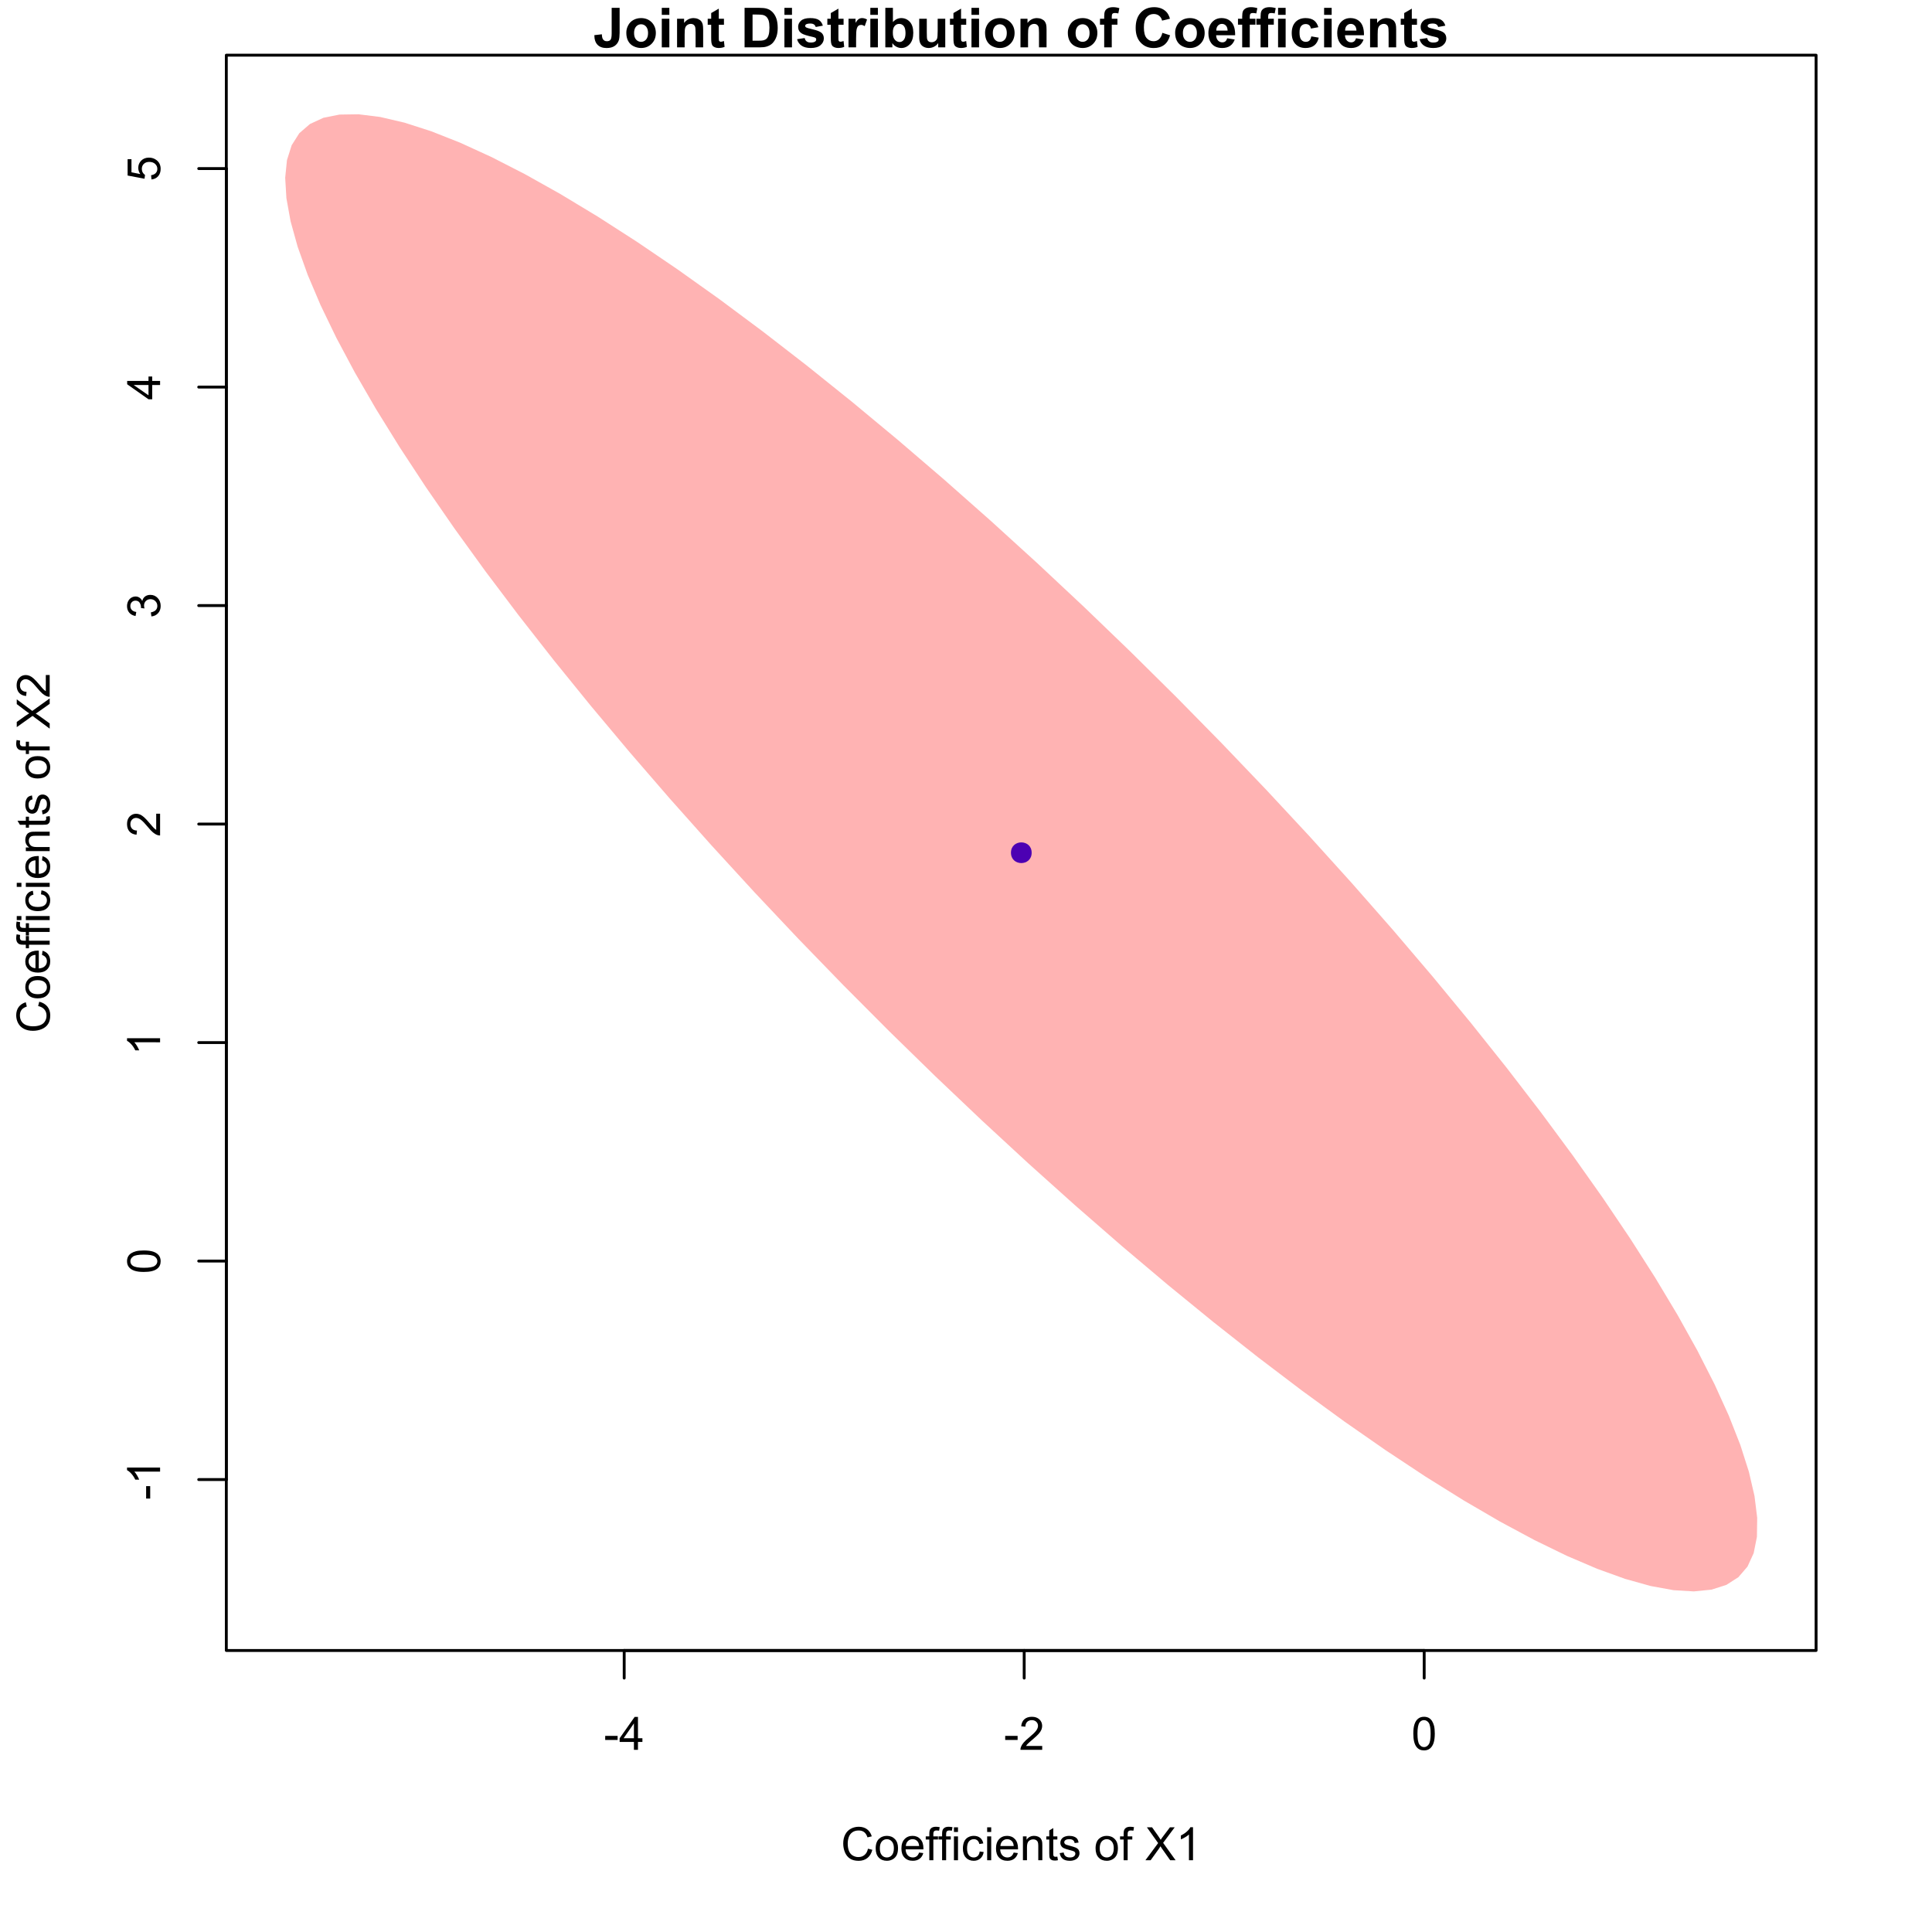 <?xml version="1.0" encoding="UTF-8"?>
<svg xmlns="http://www.w3.org/2000/svg" xmlns:xlink="http://www.w3.org/1999/xlink" width="504pt" height="504pt" viewBox="0 0 504 504" version="1.1">
<defs>
<g>
<symbol overflow="visible" id="glyph0-0">
<path style="stroke:none;" d="M 1.5 0 L 1.5 -7.5 L 7.5 -7.5 L 7.5 0 Z M 1.688 -0.188 L 7.312 -0.188 L 7.312 -7.312 L 1.688 -7.312 Z M 1.688 -0.188 "/>
</symbol>
<symbol overflow="visible" id="glyph0-1">
<path style="stroke:none;" d="M 0.383 -2.578 L 0.383 -3.641 L 3.621 -3.641 L 3.621 -2.578 Z M 0.383 -2.578 "/>
</symbol>
<symbol overflow="visible" id="glyph0-2">
<path style="stroke:none;" d="M 3.879 0 L 3.879 -2.055 L 0.152 -2.055 L 0.152 -3.023 L 4.07 -8.59 L 4.934 -8.59 L 4.934 -3.023 L 6.094 -3.023 L 6.094 -2.055 L 4.934 -2.055 L 4.934 0 Z M 3.879 -3.023 L 3.879 -6.898 L 1.188 -3.023 Z M 3.879 -3.023 "/>
</symbol>
<symbol overflow="visible" id="glyph0-3">
<path style="stroke:none;" d="M 6.039 -1.016 L 6.039 0 L 0.363 0 C 0.355 -0.254 0.395 -0.496 0.484 -0.734 C 0.629 -1.117 0.859 -1.5 1.18 -1.875 C 1.492 -2.25 1.953 -2.684 2.562 -3.176 C 3.492 -3.941 4.125 -4.547 4.453 -4.992 C 4.781 -5.438 4.945 -5.859 4.945 -6.266 C 4.945 -6.68 4.793 -7.031 4.496 -7.32 C 4.191 -7.602 3.805 -7.746 3.328 -7.75 C 2.82 -7.746 2.414 -7.594 2.109 -7.293 C 1.805 -6.984 1.648 -6.562 1.648 -6.031 L 0.562 -6.141 C 0.633 -6.945 0.91 -7.559 1.398 -7.988 C 1.879 -8.41 2.531 -8.625 3.352 -8.625 C 4.172 -8.625 4.824 -8.395 5.309 -7.938 C 5.789 -7.48 6.027 -6.914 6.031 -6.242 C 6.027 -5.895 5.957 -5.559 5.82 -5.227 C 5.676 -4.891 5.441 -4.539 5.117 -4.176 C 4.789 -3.805 4.25 -3.301 3.492 -2.664 C 2.859 -2.129 2.453 -1.77 2.273 -1.582 C 2.094 -1.395 1.945 -1.203 1.828 -1.016 Z M 6.039 -1.016 "/>
</symbol>
<symbol overflow="visible" id="glyph0-4">
<path style="stroke:none;" d="M 0.5 -4.234 C 0.496 -5.246 0.602 -6.062 0.812 -6.688 C 1.02 -7.305 1.328 -7.785 1.742 -8.121 C 2.148 -8.457 2.668 -8.625 3.297 -8.625 C 3.758 -8.625 4.164 -8.531 4.512 -8.348 C 4.855 -8.16 5.141 -7.891 5.371 -7.543 C 5.594 -7.191 5.773 -6.766 5.906 -6.266 C 6.035 -5.762 6.098 -5.086 6.102 -4.234 C 6.098 -3.227 5.996 -2.414 5.789 -1.797 C 5.578 -1.176 5.266 -0.695 4.859 -0.359 C 4.445 -0.02 3.926 0.145 3.297 0.148 C 2.465 0.145 1.816 -0.148 1.348 -0.742 C 0.781 -1.457 0.496 -2.621 0.5 -4.234 Z M 1.582 -4.234 C 1.582 -2.824 1.746 -1.887 2.074 -1.418 C 2.402 -0.949 2.809 -0.715 3.297 -0.719 C 3.777 -0.715 4.184 -0.949 4.52 -1.422 C 4.848 -1.887 5.016 -2.824 5.016 -4.234 C 5.016 -5.648 4.848 -6.59 4.52 -7.055 C 4.184 -7.516 3.773 -7.746 3.289 -7.75 C 2.801 -7.746 2.414 -7.543 2.125 -7.137 C 1.762 -6.613 1.582 -5.645 1.582 -4.234 Z M 1.582 -4.234 "/>
</symbol>
<symbol overflow="visible" id="glyph0-5">
<path style="stroke:none;" d="M 7.055 -3.012 L 8.191 -2.727 C 7.953 -1.789 7.523 -1.078 6.906 -0.586 C 6.285 -0.098 5.527 0.145 4.633 0.148 C 3.707 0.145 2.953 -0.039 2.375 -0.418 C 1.793 -0.793 1.352 -1.34 1.051 -2.055 C 0.746 -2.77 0.598 -3.539 0.598 -4.359 C 0.598 -5.254 0.766 -6.031 1.109 -6.699 C 1.449 -7.363 1.938 -7.871 2.57 -8.215 C 3.199 -8.559 3.895 -8.73 4.652 -8.734 C 5.512 -8.73 6.234 -8.512 6.82 -8.078 C 7.406 -7.637 7.812 -7.023 8.047 -6.234 L 6.926 -5.969 C 6.723 -6.59 6.434 -7.047 6.059 -7.336 C 5.68 -7.621 5.203 -7.762 4.629 -7.766 C 3.969 -7.762 3.414 -7.605 2.973 -7.289 C 2.527 -6.969 2.219 -6.543 2.039 -6.012 C 1.859 -5.48 1.77 -4.93 1.77 -4.367 C 1.77 -3.633 1.875 -2.996 2.086 -2.449 C 2.297 -1.902 2.629 -1.496 3.082 -1.23 C 3.531 -0.961 4.016 -0.824 4.539 -0.828 C 5.176 -0.824 5.715 -1.008 6.156 -1.379 C 6.598 -1.742 6.898 -2.289 7.055 -3.012 Z M 7.055 -3.012 "/>
</symbol>
<symbol overflow="visible" id="glyph0-6">
<path style="stroke:none;" d="M 0.398 -3.109 C 0.398 -4.262 0.719 -5.117 1.359 -5.672 C 1.895 -6.133 2.547 -6.363 3.316 -6.363 C 4.172 -6.363 4.871 -6.082 5.414 -5.52 C 5.953 -4.957 6.223 -4.184 6.227 -3.199 C 6.223 -2.398 6.102 -1.766 5.867 -1.309 C 5.625 -0.848 5.277 -0.492 4.82 -0.238 C 4.359 0.016 3.859 0.141 3.316 0.141 C 2.441 0.141 1.734 -0.137 1.203 -0.695 C 0.664 -1.254 0.398 -2.059 0.398 -3.109 Z M 1.484 -3.109 C 1.48 -2.309 1.656 -1.711 2.004 -1.32 C 2.348 -0.922 2.785 -0.727 3.316 -0.727 C 3.84 -0.727 4.273 -0.926 4.621 -1.324 C 4.969 -1.723 5.145 -2.328 5.145 -3.148 C 5.145 -3.914 4.969 -4.496 4.617 -4.895 C 4.266 -5.289 3.832 -5.488 3.316 -5.492 C 2.785 -5.488 2.348 -5.293 2.004 -4.898 C 1.656 -4.5 1.48 -3.902 1.484 -3.109 Z M 1.484 -3.109 "/>
</symbol>
<symbol overflow="visible" id="glyph0-7">
<path style="stroke:none;" d="M 5.051 -2.004 L 6.141 -1.867 C 5.969 -1.23 5.648 -0.738 5.184 -0.387 C 4.719 -0.035 4.125 0.141 3.406 0.141 C 2.492 0.141 1.77 -0.137 1.238 -0.699 C 0.699 -1.254 0.434 -2.043 0.438 -3.059 C 0.434 -4.105 0.703 -4.918 1.246 -5.496 C 1.781 -6.074 2.48 -6.363 3.344 -6.363 C 4.176 -6.363 4.855 -6.078 5.383 -5.512 C 5.91 -4.945 6.176 -4.148 6.176 -3.125 C 6.176 -3.059 6.172 -2.965 6.172 -2.844 L 1.531 -2.844 C 1.562 -2.156 1.758 -1.633 2.109 -1.27 C 2.457 -0.906 2.891 -0.727 3.41 -0.727 C 3.797 -0.727 4.125 -0.828 4.402 -1.031 C 4.672 -1.234 4.891 -1.559 5.051 -2.004 Z M 1.586 -3.711 L 5.062 -3.711 C 5.016 -4.227 4.883 -4.621 4.664 -4.887 C 4.328 -5.293 3.891 -5.496 3.359 -5.496 C 2.871 -5.496 2.465 -5.332 2.137 -5.008 C 1.805 -4.684 1.621 -4.25 1.586 -3.711 Z M 1.586 -3.711 "/>
</symbol>
<symbol overflow="visible" id="glyph0-8">
<path style="stroke:none;" d="M 1.043 0 L 1.043 -5.402 L 0.109 -5.402 L 0.109 -6.223 L 1.043 -6.223 L 1.043 -6.883 C 1.043 -7.301 1.078 -7.613 1.156 -7.816 C 1.25 -8.09 1.43 -8.309 1.688 -8.48 C 1.945 -8.645 2.305 -8.73 2.766 -8.734 C 3.062 -8.73 3.391 -8.695 3.75 -8.633 L 3.594 -7.711 C 3.371 -7.75 3.164 -7.77 2.969 -7.77 C 2.648 -7.77 2.422 -7.699 2.293 -7.562 C 2.156 -7.426 2.09 -7.172 2.094 -6.797 L 2.094 -6.223 L 3.305 -6.223 L 3.305 -5.402 L 2.094 -5.402 L 2.094 0 Z M 1.043 0 "/>
</symbol>
<symbol overflow="visible" id="glyph0-9">
<path style="stroke:none;" d="M 0.797 -7.375 L 0.797 -8.59 L 1.852 -8.59 L 1.852 -7.375 Z M 0.797 0 L 0.797 -6.223 L 1.852 -6.223 L 1.852 0 Z M 0.797 0 "/>
</symbol>
<symbol overflow="visible" id="glyph0-10">
<path style="stroke:none;" d="M 4.852 -2.281 L 5.891 -2.145 C 5.773 -1.426 5.484 -0.863 5.02 -0.465 C 4.551 -0.059 3.977 0.141 3.297 0.141 C 2.445 0.141 1.762 -0.137 1.246 -0.695 C 0.727 -1.25 0.469 -2.047 0.469 -3.086 C 0.469 -3.754 0.578 -4.344 0.801 -4.852 C 1.023 -5.355 1.363 -5.73 1.816 -5.984 C 2.27 -6.234 2.766 -6.363 3.305 -6.363 C 3.98 -6.363 4.531 -6.191 4.965 -5.848 C 5.391 -5.504 5.668 -5.02 5.789 -4.395 L 4.766 -4.234 C 4.664 -4.652 4.492 -4.969 4.246 -5.18 C 3.996 -5.391 3.695 -5.496 3.344 -5.496 C 2.809 -5.496 2.379 -5.305 2.051 -4.922 C 1.719 -4.539 1.551 -3.938 1.555 -3.117 C 1.551 -2.281 1.711 -1.672 2.035 -1.293 C 2.352 -0.914 2.77 -0.727 3.289 -0.727 C 3.695 -0.727 4.043 -0.852 4.324 -1.105 C 4.602 -1.359 4.777 -1.75 4.852 -2.281 Z M 4.852 -2.281 "/>
</symbol>
<symbol overflow="visible" id="glyph0-11">
<path style="stroke:none;" d="M 0.789 0 L 0.789 -6.223 L 1.742 -6.223 L 1.742 -5.336 C 2.195 -6.02 2.855 -6.363 3.719 -6.363 C 4.09 -6.363 4.434 -6.293 4.754 -6.16 C 5.066 -6.023 5.305 -5.848 5.461 -5.633 C 5.617 -5.41 5.727 -5.152 5.789 -4.852 C 5.828 -4.656 5.848 -4.312 5.848 -3.828 L 5.848 0 L 4.793 0 L 4.793 -3.785 C 4.793 -4.215 4.75 -4.535 4.668 -4.75 C 4.586 -4.961 4.441 -5.129 4.234 -5.258 C 4.023 -5.383 3.777 -5.449 3.5 -5.449 C 3.047 -5.449 2.66 -5.305 2.332 -5.02 C 2.004 -4.734 1.84 -4.195 1.844 -3.398 L 1.844 0 Z M 0.789 0 "/>
</symbol>
<symbol overflow="visible" id="glyph0-12">
<path style="stroke:none;" d="M 3.094 -0.945 L 3.246 -0.012 C 2.949 0.051 2.684 0.082 2.449 0.082 C 2.066 0.082 1.77 0.023 1.559 -0.098 C 1.348 -0.219 1.199 -0.379 1.113 -0.578 C 1.027 -0.773 0.984 -1.188 0.984 -1.82 L 0.984 -5.402 L 0.211 -5.402 L 0.211 -6.223 L 0.984 -6.223 L 0.984 -7.766 L 2.031 -8.398 L 2.031 -6.223 L 3.094 -6.223 L 3.094 -5.402 L 2.031 -5.402 L 2.031 -1.766 C 2.027 -1.461 2.047 -1.27 2.086 -1.184 C 2.125 -1.098 2.184 -1.027 2.27 -0.977 C 2.352 -0.926 2.473 -0.902 2.633 -0.902 C 2.742 -0.902 2.898 -0.914 3.094 -0.945 Z M 3.094 -0.945 "/>
</symbol>
<symbol overflow="visible" id="glyph0-13">
<path style="stroke:none;" d="M 0.367 -1.859 L 1.414 -2.023 C 1.469 -1.602 1.633 -1.281 1.902 -1.059 C 2.168 -0.836 2.543 -0.727 3.023 -0.727 C 3.508 -0.727 3.867 -0.824 4.102 -1.023 C 4.336 -1.219 4.453 -1.449 4.453 -1.719 C 4.453 -1.953 4.348 -2.141 4.141 -2.281 C 3.996 -2.371 3.637 -2.492 3.062 -2.637 C 2.289 -2.832 1.754 -3 1.457 -3.145 C 1.156 -3.285 0.93 -3.48 0.777 -3.734 C 0.621 -3.984 0.543 -4.266 0.547 -4.57 C 0.543 -4.844 0.605 -5.098 0.734 -5.34 C 0.859 -5.574 1.035 -5.773 1.254 -5.93 C 1.418 -6.047 1.641 -6.148 1.926 -6.234 C 2.207 -6.32 2.512 -6.363 2.836 -6.363 C 3.324 -6.363 3.75 -6.293 4.121 -6.152 C 4.488 -6.012 4.762 -5.82 4.938 -5.578 C 5.113 -5.336 5.234 -5.016 5.305 -4.617 L 4.273 -4.477 C 4.223 -4.797 4.086 -5.047 3.863 -5.227 C 3.637 -5.406 3.32 -5.496 2.914 -5.496 C 2.426 -5.496 2.082 -5.414 1.875 -5.254 C 1.664 -5.094 1.559 -4.906 1.562 -4.695 C 1.559 -4.555 1.602 -4.434 1.695 -4.324 C 1.773 -4.211 1.91 -4.117 2.098 -4.043 C 2.203 -4.004 2.512 -3.914 3.031 -3.773 C 3.773 -3.574 4.293 -3.41 4.59 -3.285 C 4.879 -3.156 5.113 -2.973 5.285 -2.73 C 5.453 -2.488 5.535 -2.188 5.539 -1.828 C 5.535 -1.477 5.434 -1.145 5.23 -0.832 C 5.023 -0.52 4.727 -0.277 4.34 -0.113 C 3.953 0.059 3.516 0.141 3.031 0.141 C 2.219 0.141 1.602 -0.027 1.18 -0.363 C 0.754 -0.699 0.484 -1.195 0.367 -1.859 Z M 0.367 -1.859 "/>
</symbol>
<symbol overflow="visible" id="glyph0-14">
<path style="stroke:none;" d=""/>
</symbol>
<symbol overflow="visible" id="glyph0-15">
<path style="stroke:none;" d="M 0.055 0 L 3.375 -4.477 L 0.445 -8.59 L 1.797 -8.59 L 3.359 -6.387 C 3.68 -5.93 3.91 -5.578 4.047 -5.332 C 4.238 -5.645 4.465 -5.969 4.727 -6.312 L 6.457 -8.59 L 7.695 -8.59 L 4.676 -4.539 L 7.93 0 L 6.523 0 L 4.359 -3.062 C 4.238 -3.238 4.113 -3.43 3.984 -3.641 C 3.789 -3.324 3.652 -3.109 3.574 -2.992 L 1.418 0 Z M 0.055 0 "/>
</symbol>
<symbol overflow="visible" id="glyph0-16">
<path style="stroke:none;" d="M 4.469 0 L 3.414 0 L 3.414 -6.719 C 3.16 -6.477 2.828 -6.234 2.414 -5.996 C 2 -5.75 1.629 -5.57 1.305 -5.449 L 1.305 -6.469 C 1.895 -6.742 2.41 -7.078 2.852 -7.477 C 3.293 -7.871 3.605 -8.254 3.789 -8.625 L 4.469 -8.625 Z M 4.469 0 "/>
</symbol>
<symbol overflow="visible" id="glyph1-0">
<path style="stroke:none;" d="M 0 -1.5 L -7.5 -1.5 L -7.5 -7.5 L 0 -7.5 Z M -0.188 -1.688 L -0.188 -7.312 L -7.312 -7.312 L -7.312 -1.688 Z M -0.188 -1.688 "/>
</symbol>
<symbol overflow="visible" id="glyph1-1">
<path style="stroke:none;" d="M -2.578 -0.383 L -3.641 -0.383 L -3.641 -3.621 L -2.578 -3.621 Z M -2.578 -0.383 "/>
</symbol>
<symbol overflow="visible" id="glyph1-2">
<path style="stroke:none;" d="M 0 -4.469 L 0 -3.414 L -6.719 -3.418 C -6.477 -3.16 -6.234 -2.828 -5.996 -2.418 C -5.75 -2.004 -5.57 -1.633 -5.449 -1.309 L -6.469 -1.309 C -6.742 -1.895 -7.078 -2.41 -7.477 -2.852 C -7.871 -3.293 -8.254 -3.605 -8.625 -3.793 L -8.625 -4.473 Z M 0 -4.469 "/>
</symbol>
<symbol overflow="visible" id="glyph1-3">
<path style="stroke:none;" d="M -4.234 -0.5 C -5.246 -0.496 -6.062 -0.602 -6.688 -0.812 C -7.305 -1.02 -7.785 -1.328 -8.121 -1.742 C -8.457 -2.152 -8.625 -2.672 -8.625 -3.301 C -8.625 -3.758 -8.531 -4.164 -8.348 -4.512 C -8.16 -4.859 -7.891 -5.145 -7.543 -5.371 C -7.191 -5.594 -6.766 -5.773 -6.266 -5.906 C -5.762 -6.035 -5.086 -6.098 -4.234 -6.102 C -3.223 -6.098 -2.41 -5.996 -1.793 -5.789 C -1.176 -5.578 -0.695 -5.266 -0.359 -4.859 C -0.02 -4.445 0.145 -3.926 0.148 -3.297 C 0.145 -2.465 -0.148 -1.816 -0.742 -1.348 C -1.457 -0.781 -2.621 -0.496 -4.234 -0.5 Z M -4.234 -1.582 C -2.824 -1.582 -1.887 -1.746 -1.418 -2.074 C -0.949 -2.402 -0.715 -2.809 -0.719 -3.297 C -0.715 -3.777 -0.949 -4.184 -1.422 -4.52 C -1.887 -4.848 -2.824 -5.016 -4.234 -5.016 C -5.648 -5.016 -6.59 -4.848 -7.055 -4.52 C -7.516 -4.188 -7.746 -3.777 -7.75 -3.289 C -7.746 -2.801 -7.543 -2.414 -7.137 -2.129 C -6.613 -1.762 -5.645 -1.582 -4.234 -1.582 Z M -4.234 -1.582 "/>
</symbol>
<symbol overflow="visible" id="glyph1-4">
<path style="stroke:none;" d="M -1.012 -6.039 L 0 -6.039 L 0 -0.363 C -0.254 -0.355 -0.496 -0.395 -0.734 -0.488 C -1.117 -0.629 -1.5 -0.859 -1.875 -1.18 C -2.25 -1.496 -2.684 -1.957 -3.176 -2.562 C -3.941 -3.492 -4.547 -4.125 -4.992 -4.453 C -5.438 -4.781 -5.859 -4.945 -6.266 -4.945 C -6.68 -4.945 -7.031 -4.793 -7.32 -4.496 C -7.602 -4.195 -7.746 -3.809 -7.75 -3.328 C -7.746 -2.82 -7.594 -2.414 -7.293 -2.109 C -6.984 -1.805 -6.562 -1.648 -6.031 -1.648 L -6.141 -0.562 C -6.945 -0.637 -7.559 -0.914 -7.988 -1.402 C -8.41 -1.883 -8.625 -2.535 -8.625 -3.352 C -8.625 -4.176 -8.395 -4.828 -7.938 -5.309 C -7.48 -5.789 -6.914 -6.027 -6.242 -6.031 C -5.895 -6.027 -5.559 -5.957 -5.227 -5.82 C -4.891 -5.676 -4.539 -5.441 -4.176 -5.117 C -3.805 -4.789 -3.301 -4.25 -2.664 -3.492 C -2.129 -2.859 -1.77 -2.453 -1.582 -2.273 C -1.395 -2.094 -1.203 -1.945 -1.012 -1.828 Z M -1.012 -6.039 "/>
</symbol>
<symbol overflow="visible" id="glyph1-5">
<path style="stroke:none;" d="M -2.266 -0.504 L -2.406 -1.559 C -1.809 -1.68 -1.379 -1.883 -1.113 -2.176 C -0.848 -2.465 -0.715 -2.82 -0.719 -3.242 C -0.715 -3.734 -0.887 -4.152 -1.234 -4.496 C -1.574 -4.832 -2 -5.004 -2.512 -5.008 C -2.992 -5.004 -3.391 -4.848 -3.711 -4.535 C -4.023 -4.219 -4.184 -3.816 -4.184 -3.328 C -4.184 -3.129 -4.145 -2.879 -4.066 -2.586 L -4.992 -2.703 C -4.984 -2.77 -4.98 -2.828 -4.98 -2.871 C -4.98 -3.32 -5.098 -3.723 -5.332 -4.086 C -5.566 -4.441 -5.926 -4.621 -6.414 -4.625 C -6.801 -4.621 -7.121 -4.492 -7.375 -4.23 C -7.629 -3.969 -7.758 -3.629 -7.758 -3.219 C -7.758 -2.805 -7.629 -2.465 -7.371 -2.191 C -7.113 -1.918 -6.727 -1.742 -6.211 -1.664 L -6.398 -0.609 C -7.105 -0.738 -7.652 -1.031 -8.043 -1.488 C -8.43 -1.945 -8.625 -2.512 -8.625 -3.195 C -8.625 -3.66 -8.523 -4.094 -8.324 -4.488 C -8.121 -4.883 -7.848 -5.184 -7.5 -5.395 C -7.148 -5.602 -6.777 -5.707 -6.391 -5.707 C -6.02 -5.707 -5.684 -5.605 -5.379 -5.406 C -5.074 -5.207 -4.832 -4.914 -4.652 -4.523 C -4.535 -5.031 -4.289 -5.426 -3.922 -5.707 C -3.547 -5.988 -3.086 -6.129 -2.535 -6.129 C -1.781 -6.129 -1.145 -5.855 -0.629 -5.309 C -0.105 -4.762 0.152 -4.07 0.152 -3.234 C 0.152 -2.477 -0.07 -1.848 -0.52 -1.355 C -0.969 -0.855 -1.551 -0.574 -2.266 -0.504 Z M -2.266 -0.504 "/>
</symbol>
<symbol overflow="visible" id="glyph1-6">
<path style="stroke:none;" d="M 0 -3.879 L -2.055 -3.879 L -2.055 -0.152 L -3.023 -0.152 L -8.59 -4.074 L -8.59 -4.934 L -3.023 -4.934 L -3.023 -6.094 L -2.055 -6.094 L -2.055 -4.934 L 0 -4.934 Z M -3.023 -3.879 L -6.898 -3.879 L -3.023 -1.191 Z M -3.023 -3.879 "/>
</symbol>
<symbol overflow="visible" id="glyph1-7">
<path style="stroke:none;" d="M -2.25 -0.5 L -2.344 -1.605 C -1.805 -1.684 -1.398 -1.871 -1.125 -2.176 C -0.852 -2.473 -0.715 -2.836 -0.719 -3.258 C -0.715 -3.766 -0.906 -4.195 -1.293 -4.547 C -1.672 -4.898 -2.18 -5.074 -2.816 -5.074 C -3.414 -5.074 -3.891 -4.902 -4.242 -4.566 C -4.59 -4.227 -4.762 -3.785 -4.766 -3.242 C -4.762 -2.898 -4.684 -2.594 -4.531 -2.32 C -4.375 -2.047 -4.176 -1.832 -3.93 -1.676 L -4.062 -0.688 L -8.473 -1.52 L -8.473 -5.789 L -7.465 -5.789 L -7.465 -2.363 L -5.156 -1.898 C -5.516 -2.414 -5.695 -2.953 -5.695 -3.523 C -5.695 -4.27 -5.434 -4.902 -4.914 -5.422 C -4.395 -5.934 -3.727 -6.191 -2.91 -6.195 C -2.133 -6.191 -1.461 -5.965 -0.895 -5.516 C -0.199 -4.961 0.145 -4.211 0.148 -3.258 C 0.145 -2.477 -0.07 -1.836 -0.508 -1.344 C -0.941 -0.848 -1.523 -0.566 -2.25 -0.5 Z M -2.25 -0.5 "/>
</symbol>
<symbol overflow="visible" id="glyph1-8">
<path style="stroke:none;" d="M -3.012 -7.055 L -2.723 -8.191 C -1.789 -7.953 -1.078 -7.523 -0.586 -6.906 C -0.098 -6.285 0.145 -5.527 0.148 -4.633 C 0.145 -3.707 -0.039 -2.953 -0.418 -2.375 C -0.793 -1.793 -1.34 -1.352 -2.055 -1.051 C -2.77 -0.746 -3.539 -0.598 -4.359 -0.598 C -5.254 -0.598 -6.031 -0.766 -6.699 -1.109 C -7.363 -1.449 -7.871 -1.938 -8.215 -2.57 C -8.559 -3.199 -8.73 -3.895 -8.734 -4.652 C -8.73 -5.512 -8.512 -6.234 -8.078 -6.82 C -7.637 -7.406 -7.023 -7.812 -6.234 -8.047 L -5.969 -6.926 C -6.59 -6.723 -7.047 -6.434 -7.336 -6.059 C -7.621 -5.68 -7.762 -5.203 -7.766 -4.629 C -7.762 -3.969 -7.605 -3.414 -7.289 -2.973 C -6.969 -2.527 -6.543 -2.219 -6.012 -2.039 C -5.48 -1.859 -4.93 -1.77 -4.367 -1.77 C -3.633 -1.77 -2.996 -1.875 -2.449 -2.086 C -1.902 -2.297 -1.492 -2.629 -1.227 -3.082 C -0.953 -3.531 -0.82 -4.016 -0.824 -4.539 C -0.82 -5.176 -1.004 -5.715 -1.375 -6.156 C -1.738 -6.598 -2.285 -6.898 -3.012 -7.055 Z M -3.012 -7.055 "/>
</symbol>
<symbol overflow="visible" id="glyph1-9">
<path style="stroke:none;" d="M -3.109 -0.398 C -4.262 -0.398 -5.117 -0.719 -5.672 -1.359 C -6.133 -1.895 -6.363 -2.547 -6.363 -3.316 C -6.363 -4.172 -6.082 -4.871 -5.52 -5.414 C -4.957 -5.953 -4.184 -6.223 -3.199 -6.227 C -2.395 -6.223 -1.762 -6.102 -1.309 -5.867 C -0.848 -5.625 -0.492 -5.277 -0.238 -4.82 C 0.016 -4.359 0.141 -3.859 0.141 -3.316 C 0.141 -2.441 -0.137 -1.734 -0.695 -1.203 C -1.254 -0.664 -2.059 -0.398 -3.109 -0.398 Z M -3.109 -1.484 C -2.309 -1.48 -1.711 -1.656 -1.32 -2.004 C -0.922 -2.348 -0.727 -2.785 -0.727 -3.316 C -0.727 -3.84 -0.926 -4.273 -1.324 -4.621 C -1.723 -4.969 -2.328 -5.145 -3.145 -5.145 C -3.914 -5.145 -4.496 -4.969 -4.895 -4.617 C -5.289 -4.266 -5.488 -3.832 -5.492 -3.316 C -5.488 -2.789 -5.293 -2.352 -4.898 -2.004 C -4.5 -1.656 -3.902 -1.48 -3.109 -1.484 Z M -3.109 -1.484 "/>
</symbol>
<symbol overflow="visible" id="glyph1-10">
<path style="stroke:none;" d="M -2.004 -5.051 L -1.867 -6.141 C -1.23 -5.969 -0.738 -5.648 -0.387 -5.184 C -0.035 -4.719 0.141 -4.125 0.141 -3.406 C 0.141 -2.492 -0.137 -1.77 -0.699 -1.238 C -1.254 -0.703 -2.043 -0.438 -3.059 -0.441 C -4.105 -0.438 -4.918 -0.707 -5.496 -1.25 C -6.074 -1.785 -6.363 -2.484 -6.363 -3.348 C -6.363 -4.176 -6.078 -4.855 -5.512 -5.383 C -4.945 -5.91 -4.148 -6.176 -3.121 -6.176 C -3.055 -6.176 -2.961 -6.172 -2.84 -6.172 L -2.844 -1.531 C -2.156 -1.566 -1.633 -1.762 -1.27 -2.109 C -0.906 -2.457 -0.727 -2.891 -0.727 -3.41 C -0.727 -3.797 -0.828 -4.125 -1.031 -4.402 C -1.234 -4.672 -1.559 -4.891 -2.004 -5.051 Z M -3.711 -1.59 L -3.707 -5.062 C -4.227 -5.016 -4.621 -4.883 -4.887 -4.664 C -5.293 -4.328 -5.496 -3.891 -5.496 -3.359 C -5.496 -2.871 -5.332 -2.465 -5.008 -2.137 C -4.684 -1.805 -4.25 -1.621 -3.711 -1.59 Z M -3.711 -1.59 "/>
</symbol>
<symbol overflow="visible" id="glyph1-11">
<path style="stroke:none;" d="M 0 -1.043 L -5.402 -1.043 L -5.402 -0.113 L -6.223 -0.113 L -6.223 -1.043 L -6.883 -1.043 C -7.301 -1.043 -7.613 -1.078 -7.816 -1.156 C -8.09 -1.254 -8.309 -1.434 -8.48 -1.691 C -8.645 -1.945 -8.73 -2.305 -8.734 -2.766 C -8.73 -3.062 -8.695 -3.391 -8.633 -3.75 L -7.711 -3.594 C -7.75 -3.371 -7.77 -3.164 -7.77 -2.973 C -7.77 -2.648 -7.699 -2.422 -7.562 -2.293 C -7.426 -2.156 -7.172 -2.09 -6.797 -2.094 L -6.223 -2.094 L -6.223 -3.305 L -5.402 -3.305 L -5.402 -2.094 L 0 -2.094 Z M 0 -1.043 "/>
</symbol>
<symbol overflow="visible" id="glyph1-12">
<path style="stroke:none;" d="M -7.375 -0.797 L -8.59 -0.797 L -8.59 -1.852 L -7.375 -1.852 Z M 0 -0.797 L -6.223 -0.797 L -6.223 -1.852 L 0 -1.852 Z M 0 -0.797 "/>
</symbol>
<symbol overflow="visible" id="glyph1-13">
<path style="stroke:none;" d="M -2.277 -4.852 L -2.145 -5.891 C -1.426 -5.773 -0.863 -5.484 -0.465 -5.02 C -0.059 -4.551 0.141 -3.977 0.141 -3.297 C 0.141 -2.445 -0.137 -1.762 -0.695 -1.246 C -1.25 -0.727 -2.047 -0.469 -3.086 -0.469 C -3.754 -0.469 -4.344 -0.578 -4.852 -0.801 C -5.355 -1.023 -5.73 -1.363 -5.984 -1.82 C -6.234 -2.273 -6.363 -2.77 -6.363 -3.305 C -6.363 -3.98 -6.191 -4.531 -5.848 -4.965 C -5.504 -5.391 -5.02 -5.668 -4.395 -5.789 L -4.234 -4.766 C -4.652 -4.664 -4.969 -4.492 -5.18 -4.246 C -5.391 -3.996 -5.496 -3.695 -5.496 -3.348 C -5.496 -2.812 -5.305 -2.383 -4.922 -2.051 C -4.539 -1.719 -3.938 -1.551 -3.117 -1.555 C -2.281 -1.551 -1.672 -1.711 -1.293 -2.035 C -0.914 -2.352 -0.727 -2.77 -0.727 -3.289 C -0.727 -3.695 -0.852 -4.043 -1.105 -4.324 C -1.359 -4.602 -1.75 -4.777 -2.277 -4.852 Z M -2.277 -4.852 "/>
</symbol>
<symbol overflow="visible" id="glyph1-14">
<path style="stroke:none;" d="M 0 -0.789 L -6.223 -0.793 L -6.223 -1.742 L -5.336 -1.742 C -6.02 -2.195 -6.363 -2.855 -6.363 -3.723 C -6.363 -4.09 -6.293 -4.434 -6.16 -4.754 C -6.023 -5.066 -5.848 -5.305 -5.633 -5.461 C -5.41 -5.617 -5.152 -5.727 -4.852 -5.789 C -4.656 -5.828 -4.312 -5.848 -3.824 -5.848 L 0 -5.848 L 0 -4.793 L -3.785 -4.793 C -4.215 -4.793 -4.535 -4.75 -4.75 -4.668 C -4.961 -4.586 -5.129 -4.441 -5.258 -4.234 C -5.383 -4.023 -5.449 -3.777 -5.449 -3.5 C -5.449 -3.047 -5.305 -2.66 -5.02 -2.336 C -4.734 -2.008 -4.195 -1.844 -3.398 -1.848 L 0 -1.844 Z M 0 -0.789 "/>
</symbol>
<symbol overflow="visible" id="glyph1-15">
<path style="stroke:none;" d="M -0.941 -3.094 L -0.012 -3.246 C 0.051 -2.949 0.082 -2.684 0.082 -2.449 C 0.082 -2.066 0.023 -1.77 -0.098 -1.559 C -0.219 -1.348 -0.379 -1.199 -0.574 -1.113 C -0.77 -1.027 -1.184 -0.984 -1.82 -0.984 L -5.402 -0.984 L -5.402 -0.211 L -6.223 -0.211 L -6.223 -0.984 L -7.766 -0.984 L -8.398 -2.035 L -6.223 -2.035 L -6.223 -3.094 L -5.402 -3.094 L -5.402 -2.035 L -1.762 -2.031 C -1.461 -2.027 -1.27 -2.047 -1.184 -2.086 C -1.098 -2.125 -1.027 -2.184 -0.977 -2.27 C -0.926 -2.352 -0.902 -2.473 -0.902 -2.633 C -0.902 -2.742 -0.914 -2.898 -0.941 -3.094 Z M -0.941 -3.094 "/>
</symbol>
<symbol overflow="visible" id="glyph1-16">
<path style="stroke:none;" d="M -1.859 -0.371 L -2.023 -1.414 C -1.602 -1.469 -1.281 -1.633 -1.059 -1.902 C -0.836 -2.168 -0.727 -2.543 -0.727 -3.023 C -0.727 -3.508 -0.824 -3.867 -1.02 -4.102 C -1.215 -4.336 -1.445 -4.453 -1.715 -4.453 C -1.953 -4.453 -2.141 -4.348 -2.277 -4.141 C -2.367 -3.996 -2.488 -3.637 -2.637 -3.062 C -2.832 -2.289 -3 -1.754 -3.145 -1.457 C -3.285 -1.156 -3.48 -0.93 -3.734 -0.777 C -3.984 -0.621 -4.266 -0.543 -4.57 -0.547 C -4.844 -0.543 -5.098 -0.605 -5.34 -0.734 C -5.574 -0.859 -5.773 -1.035 -5.93 -1.254 C -6.047 -1.418 -6.148 -1.641 -6.234 -1.926 C -6.32 -2.207 -6.363 -2.512 -6.363 -2.836 C -6.363 -3.324 -6.293 -3.75 -6.152 -4.121 C -6.012 -4.488 -5.82 -4.762 -5.578 -4.938 C -5.336 -5.113 -5.016 -5.234 -4.617 -5.305 L -4.477 -4.273 C -4.797 -4.223 -5.047 -4.086 -5.227 -3.863 C -5.406 -3.637 -5.496 -3.32 -5.496 -2.914 C -5.496 -2.426 -5.414 -2.082 -5.254 -1.875 C -5.094 -1.668 -4.906 -1.562 -4.695 -1.566 C -4.555 -1.562 -4.434 -1.605 -4.324 -1.695 C -4.211 -1.777 -4.117 -1.914 -4.043 -2.098 C -4.004 -2.203 -3.914 -2.512 -3.773 -3.031 C -3.57 -3.773 -3.406 -4.293 -3.281 -4.59 C -3.156 -4.879 -2.973 -5.113 -2.73 -5.285 C -2.488 -5.453 -2.188 -5.535 -1.828 -5.539 C -1.477 -5.535 -1.145 -5.434 -0.832 -5.23 C -0.52 -5.023 -0.277 -4.727 -0.113 -4.34 C 0.059 -3.953 0.141 -3.516 0.141 -3.031 C 0.141 -2.219 -0.027 -1.602 -0.363 -1.18 C -0.699 -0.754 -1.195 -0.484 -1.859 -0.371 Z M -1.859 -0.371 "/>
</symbol>
<symbol overflow="visible" id="glyph1-17">
<path style="stroke:none;" d=""/>
</symbol>
<symbol overflow="visible" id="glyph1-18">
<path style="stroke:none;" d="M 0 -0.055 L -4.477 -3.375 L -8.59 -0.445 L -8.59 -1.801 L -6.387 -3.359 C -5.93 -3.68 -5.578 -3.91 -5.332 -4.047 C -5.645 -4.238 -5.969 -4.465 -6.312 -4.727 L -8.59 -6.457 L -8.59 -7.695 L -4.539 -4.676 L 0 -7.93 L 0 -6.523 L -3.062 -4.359 C -3.238 -4.238 -3.43 -4.113 -3.637 -3.984 C -3.32 -3.789 -3.105 -3.652 -2.992 -3.574 L 0 -1.418 Z M 0 -0.055 "/>
</symbol>
<symbol overflow="visible" id="glyph2-0">
<path style="stroke:none;" d="M 1.801 0 L 1.801 -9 L 9 -9 L 9 0 Z M 2.023 -0.227 L 8.773 -0.227 L 8.773 -8.773 L 2.023 -8.773 Z M 2.023 -0.227 "/>
</symbol>
<symbol overflow="visible" id="glyph2-1">
<path style="stroke:none;" d="M 4.766 -10.309 L 6.84 -10.309 L 6.84 -3.781 C 6.836 -2.926 6.762 -2.27 6.617 -1.812 C 6.41 -1.211 6.047 -0.73 5.52 -0.367 C 4.988 -0.004 4.289 0.176 3.426 0.176 C 2.406 0.176 1.621 -0.105 1.074 -0.676 C 0.523 -1.242 0.25 -2.078 0.246 -3.184 L 2.207 -3.41 C 2.227 -2.816 2.312 -2.398 2.469 -2.16 C 2.688 -1.785 3.031 -1.598 3.496 -1.602 C 3.957 -1.598 4.285 -1.73 4.477 -2 C 4.668 -2.262 4.762 -2.812 4.766 -3.648 Z M 4.766 -10.309 "/>
</symbol>
<symbol overflow="visible" id="glyph2-2">
<path style="stroke:none;" d="M 0.578 -3.84 C 0.574 -4.492 0.734 -5.129 1.062 -5.742 C 1.383 -6.355 1.84 -6.824 2.434 -7.148 C 3.023 -7.473 3.688 -7.633 4.422 -7.637 C 5.551 -7.633 6.477 -7.266 7.199 -6.535 C 7.918 -5.797 8.277 -4.871 8.281 -3.754 C 8.277 -2.621 7.914 -1.684 7.188 -0.945 C 6.457 -0.203 5.539 0.164 4.438 0.168 C 3.75 0.164 3.098 0.012 2.477 -0.293 C 1.855 -0.602 1.383 -1.055 1.062 -1.652 C 0.734 -2.25 0.574 -2.977 0.578 -3.84 Z M 2.602 -3.734 C 2.602 -2.988 2.777 -2.422 3.129 -2.031 C 3.48 -1.637 3.914 -1.441 4.43 -1.441 C 4.945 -1.441 5.375 -1.637 5.727 -2.031 C 6.07 -2.422 6.246 -2.992 6.25 -3.746 C 6.246 -4.473 6.07 -5.035 5.727 -5.434 C 5.375 -5.824 4.945 -6.023 4.43 -6.027 C 3.914 -6.023 3.48 -5.824 3.129 -5.434 C 2.777 -5.035 2.602 -4.469 2.602 -3.734 Z M 2.602 -3.734 "/>
</symbol>
<symbol overflow="visible" id="glyph2-3">
<path style="stroke:none;" d="M 1.035 -8.48 L 1.035 -10.309 L 3.008 -10.309 L 3.008 -8.48 Z M 1.035 0 L 1.035 -7.469 L 3.008 -7.469 L 3.008 0 Z M 1.035 0 "/>
</symbol>
<symbol overflow="visible" id="glyph2-4">
<path style="stroke:none;" d="M 7.824 0 L 5.852 0 L 5.852 -3.812 C 5.848 -4.613 5.805 -5.133 5.723 -5.375 C 5.637 -5.609 5.5 -5.793 5.312 -5.926 C 5.121 -6.055 4.891 -6.121 4.625 -6.125 C 4.281 -6.121 3.977 -6.027 3.703 -5.844 C 3.43 -5.652 3.242 -5.406 3.145 -5.098 C 3.043 -4.785 2.992 -4.211 2.996 -3.383 L 2.996 0 L 1.02 0 L 1.02 -7.469 L 2.855 -7.469 L 2.855 -6.371 C 3.504 -7.211 4.324 -7.633 5.316 -7.637 C 5.746 -7.633 6.145 -7.555 6.508 -7.398 C 6.867 -7.238 7.141 -7.039 7.328 -6.797 C 7.512 -6.555 7.641 -6.277 7.715 -5.969 C 7.785 -5.656 7.82 -5.215 7.824 -4.641 Z M 7.824 0 "/>
</symbol>
<symbol overflow="visible" id="glyph2-5">
<path style="stroke:none;" d="M 4.457 -7.469 L 4.457 -5.891 L 3.109 -5.891 L 3.109 -2.883 C 3.105 -2.273 3.117 -1.918 3.145 -1.816 C 3.168 -1.715 3.227 -1.629 3.32 -1.566 C 3.41 -1.496 3.523 -1.465 3.656 -1.469 C 3.836 -1.465 4.098 -1.527 4.449 -1.66 L 4.621 -0.125 C 4.156 0.07 3.637 0.164 3.059 0.168 C 2.699 0.164 2.375 0.105 2.094 -0.012 C 1.805 -0.129 1.598 -0.281 1.465 -0.473 C 1.332 -0.66 1.238 -0.918 1.188 -1.246 C 1.145 -1.473 1.125 -1.938 1.125 -2.637 L 1.125 -5.891 L 0.219 -5.891 L 0.219 -7.469 L 1.125 -7.469 L 1.125 -8.949 L 3.109 -10.105 L 3.109 -7.469 Z M 4.457 -7.469 "/>
</symbol>
<symbol overflow="visible" id="glyph2-6">
<path style="stroke:none;" d=""/>
</symbol>
<symbol overflow="visible" id="glyph2-7">
<path style="stroke:none;" d="M 1.039 -10.309 L 4.844 -10.309 C 5.699 -10.305 6.352 -10.238 6.805 -10.109 C 7.406 -9.93 7.926 -9.613 8.359 -9.16 C 8.789 -8.703 9.117 -8.148 9.344 -7.492 C 9.566 -6.832 9.68 -6.02 9.684 -5.055 C 9.68 -4.203 9.574 -3.473 9.367 -2.863 C 9.105 -2.109 8.738 -1.5 8.262 -1.039 C 7.898 -0.684 7.41 -0.41 6.801 -0.219 C 6.336 -0.07 5.723 0 4.957 0 L 1.039 0 Z M 3.121 -8.562 L 3.121 -1.738 L 4.676 -1.738 C 5.254 -1.734 5.672 -1.766 5.934 -1.836 C 6.27 -1.914 6.551 -2.059 6.773 -2.262 C 6.996 -2.465 7.176 -2.797 7.32 -3.258 C 7.457 -3.719 7.527 -4.348 7.531 -5.148 C 7.527 -5.941 7.457 -6.551 7.32 -6.98 C 7.176 -7.402 6.98 -7.738 6.727 -7.98 C 6.473 -8.219 6.152 -8.379 5.766 -8.465 C 5.473 -8.527 4.902 -8.559 4.059 -8.562 Z M 3.121 -8.562 "/>
</symbol>
<symbol overflow="visible" id="glyph2-8">
<path style="stroke:none;" d="M 0.336 -2.129 L 2.32 -2.434 C 2.402 -2.043 2.57 -1.75 2.832 -1.555 C 3.086 -1.352 3.449 -1.254 3.918 -1.258 C 4.426 -1.254 4.809 -1.348 5.07 -1.539 C 5.238 -1.668 5.324 -1.844 5.328 -2.066 C 5.324 -2.215 5.277 -2.34 5.188 -2.441 C 5.086 -2.531 4.867 -2.617 4.527 -2.699 C 2.93 -3.047 1.918 -3.367 1.496 -3.664 C 0.902 -4.062 0.609 -4.625 0.613 -5.344 C 0.609 -5.988 0.863 -6.531 1.379 -6.973 C 1.887 -7.414 2.68 -7.633 3.754 -7.637 C 4.773 -7.633 5.531 -7.469 6.031 -7.137 C 6.523 -6.801 6.867 -6.309 7.059 -5.66 L 5.195 -5.316 C 5.113 -5.602 4.961 -5.824 4.742 -5.98 C 4.516 -6.133 4.199 -6.211 3.789 -6.215 C 3.266 -6.211 2.895 -6.137 2.672 -5.996 C 2.52 -5.891 2.441 -5.758 2.445 -5.598 C 2.441 -5.453 2.508 -5.336 2.645 -5.238 C 2.816 -5.105 3.434 -4.918 4.488 -4.684 C 5.539 -4.441 6.273 -4.148 6.695 -3.805 C 7.105 -3.449 7.312 -2.961 7.312 -2.336 C 7.312 -1.648 7.023 -1.059 6.453 -0.57 C 5.879 -0.078 5.035 0.164 3.918 0.168 C 2.898 0.164 2.094 -0.039 1.5 -0.449 C 0.906 -0.859 0.516 -1.418 0.336 -2.129 Z M 0.336 -2.129 "/>
</symbol>
<symbol overflow="visible" id="glyph2-9">
<path style="stroke:none;" d="M 2.926 0 L 0.949 0 L 0.949 -7.469 L 2.785 -7.469 L 2.785 -6.406 C 3.094 -6.902 3.375 -7.234 3.629 -7.395 C 3.879 -7.555 4.164 -7.633 4.484 -7.637 C 4.93 -7.633 5.363 -7.508 5.785 -7.262 L 5.176 -5.539 C 4.84 -5.75 4.531 -5.859 4.246 -5.863 C 3.969 -5.859 3.734 -5.781 3.543 -5.633 C 3.348 -5.477 3.195 -5.203 3.09 -4.809 C 2.977 -4.406 2.922 -3.57 2.926 -2.305 Z M 2.926 0 "/>
</symbol>
<symbol overflow="visible" id="glyph2-10">
<path style="stroke:none;" d="M 0.949 0 L 0.949 -10.309 L 2.926 -10.309 L 2.926 -6.594 C 3.531 -7.285 4.254 -7.633 5.09 -7.637 C 5.996 -7.633 6.75 -7.305 7.348 -6.648 C 7.941 -5.988 8.238 -5.043 8.242 -3.812 C 8.238 -2.535 7.934 -1.551 7.328 -0.863 C 6.719 -0.176 5.98 0.164 5.117 0.168 C 4.688 0.164 4.27 0.059 3.855 -0.152 C 3.441 -0.363 3.082 -0.676 2.785 -1.098 L 2.785 0 Z M 2.91 -3.895 C 2.906 -3.117 3.027 -2.547 3.277 -2.18 C 3.613 -1.652 4.07 -1.387 4.641 -1.391 C 5.074 -1.387 5.445 -1.574 5.754 -1.949 C 6.059 -2.32 6.211 -2.906 6.215 -3.711 C 6.211 -4.562 6.055 -5.18 5.75 -5.559 C 5.438 -5.934 5.043 -6.121 4.562 -6.125 C 4.086 -6.121 3.691 -5.938 3.379 -5.57 C 3.062 -5.199 2.906 -4.641 2.91 -3.895 Z M 2.91 -3.895 "/>
</symbol>
<symbol overflow="visible" id="glyph2-11">
<path style="stroke:none;" d="M 5.949 0 L 5.949 -1.117 C 5.672 -0.715 5.316 -0.402 4.875 -0.176 C 4.43 0.051 3.961 0.164 3.473 0.168 C 2.969 0.164 2.52 0.059 2.125 -0.16 C 1.723 -0.379 1.434 -0.691 1.258 -1.09 C 1.078 -1.488 0.988 -2.039 0.992 -2.742 L 0.992 -7.469 L 2.969 -7.469 L 2.969 -4.035 C 2.965 -2.984 3 -2.34 3.074 -2.105 C 3.145 -1.863 3.277 -1.676 3.473 -1.543 C 3.664 -1.402 3.906 -1.336 4.203 -1.336 C 4.539 -1.336 4.844 -1.426 5.109 -1.613 C 5.375 -1.793 5.559 -2.023 5.66 -2.301 C 5.758 -2.574 5.805 -3.246 5.809 -4.316 L 5.809 -7.469 L 7.785 -7.469 L 7.785 0 Z M 5.949 0 "/>
</symbol>
<symbol overflow="visible" id="glyph2-12">
<path style="stroke:none;" d="M 0.168 -7.469 L 1.266 -7.469 L 1.266 -8.031 C 1.266 -8.656 1.332 -9.125 1.465 -9.434 C 1.598 -9.742 1.844 -9.992 2.203 -10.191 C 2.562 -10.383 3.016 -10.48 3.566 -10.484 C 4.125 -10.48 4.676 -10.398 5.219 -10.23 L 4.949 -8.852 C 4.633 -8.926 4.332 -8.965 4.043 -8.965 C 3.754 -8.965 3.547 -8.895 3.426 -8.762 C 3.301 -8.625 3.238 -8.371 3.242 -7.996 L 3.242 -7.469 L 4.719 -7.469 L 4.719 -5.914 L 3.242 -5.914 L 3.242 0 L 1.266 0 L 1.266 -5.914 L 0.168 -5.914 Z M 0.168 -7.469 "/>
</symbol>
<symbol overflow="visible" id="glyph2-13">
<path style="stroke:none;" d="M 7.645 -3.789 L 9.66 -3.148 C 9.348 -2.02 8.832 -1.184 8.117 -0.641 C 7.395 -0.094 6.484 0.176 5.379 0.176 C 4.008 0.176 2.883 -0.289 2.004 -1.227 C 1.121 -2.156 0.68 -3.438 0.684 -5.062 C 0.68 -6.777 1.121 -8.109 2.012 -9.059 C 2.895 -10.008 4.059 -10.48 5.504 -10.484 C 6.762 -10.48 7.789 -10.109 8.578 -9.367 C 9.047 -8.922 9.398 -8.289 9.633 -7.469 L 7.574 -6.977 C 7.449 -7.508 7.195 -7.93 6.809 -8.238 C 6.422 -8.547 5.949 -8.699 5.398 -8.703 C 4.633 -8.699 4.016 -8.426 3.539 -7.879 C 3.062 -7.328 2.824 -6.441 2.828 -5.219 C 2.824 -3.91 3.059 -2.98 3.531 -2.43 C 3.996 -1.875 4.605 -1.598 5.359 -1.602 C 5.91 -1.598 6.387 -1.773 6.785 -2.129 C 7.184 -2.477 7.469 -3.031 7.645 -3.789 Z M 7.645 -3.789 "/>
</symbol>
<symbol overflow="visible" id="glyph2-14">
<path style="stroke:none;" d="M 5.359 -2.375 L 7.328 -2.047 C 7.07 -1.32 6.668 -0.773 6.125 -0.398 C 5.578 -0.023 4.898 0.164 4.078 0.168 C 2.777 0.164 1.816 -0.258 1.195 -1.105 C 0.703 -1.781 0.457 -2.637 0.457 -3.676 C 0.457 -4.91 0.777 -5.883 1.426 -6.586 C 2.07 -7.285 2.891 -7.633 3.883 -7.637 C 4.988 -7.633 5.863 -7.266 6.508 -6.535 C 7.148 -5.797 7.457 -4.676 7.434 -3.164 L 2.48 -3.164 C 2.492 -2.578 2.652 -2.121 2.961 -1.797 C 3.262 -1.469 3.641 -1.305 4.098 -1.309 C 4.402 -1.305 4.664 -1.391 4.879 -1.559 C 5.086 -1.727 5.246 -1.996 5.359 -2.375 Z M 5.469 -4.375 C 5.453 -4.941 5.309 -5.375 5.027 -5.676 C 4.746 -5.973 4.402 -6.121 4 -6.125 C 3.566 -6.121 3.211 -5.965 2.934 -5.652 C 2.648 -5.336 2.508 -4.91 2.516 -4.375 Z M 5.469 -4.375 "/>
</symbol>
<symbol overflow="visible" id="glyph2-15">
<path style="stroke:none;" d="M 7.543 -5.258 L 5.598 -4.906 C 5.527 -5.293 5.379 -5.586 5.148 -5.785 C 4.914 -5.98 4.613 -6.082 4.246 -6.082 C 3.75 -6.082 3.355 -5.91 3.066 -5.57 C 2.77 -5.23 2.625 -4.664 2.629 -3.867 C 2.625 -2.98 2.773 -2.352 3.074 -1.988 C 3.371 -1.621 3.77 -1.441 4.273 -1.441 C 4.645 -1.441 4.953 -1.547 5.195 -1.762 C 5.434 -1.973 5.602 -2.34 5.703 -2.863 L 7.645 -2.531 C 7.438 -1.641 7.051 -0.965 6.48 -0.512 C 5.91 -0.059 5.145 0.164 4.184 0.168 C 3.09 0.164 2.219 -0.176 1.57 -0.863 C 0.922 -1.551 0.598 -2.508 0.598 -3.727 C 0.598 -4.957 0.922 -5.914 1.574 -6.605 C 2.223 -7.289 3.105 -7.633 4.219 -7.637 C 5.125 -7.633 5.848 -7.438 6.387 -7.047 C 6.922 -6.652 7.305 -6.055 7.543 -5.258 Z M 7.543 -5.258 "/>
</symbol>
</g>
</defs>
<g id="surface2006">
<rect x="0" y="0" width="504" height="504" style="fill:rgb(100%,100%,100%);fill-opacity:1;stroke:none;"/>
<path style="fill:none;stroke-width:0.75;stroke-linecap:round;stroke-linejoin:round;stroke:rgb(0%,0%,0%);stroke-opacity:1;stroke-miterlimit:10;" d="M 162.832 430.559 L 371.527 430.559 "/>
<path style="fill:none;stroke-width:0.75;stroke-linecap:round;stroke-linejoin:round;stroke:rgb(0%,0%,0%);stroke-opacity:1;stroke-miterlimit:10;" d="M 162.832 430.559 L 162.832 437.762 "/>
<path style="fill:none;stroke-width:0.75;stroke-linecap:round;stroke-linejoin:round;stroke:rgb(0%,0%,0%);stroke-opacity:1;stroke-miterlimit:10;" d="M 267.18 430.559 L 267.18 437.762 "/>
<path style="fill:none;stroke-width:0.75;stroke-linecap:round;stroke-linejoin:round;stroke:rgb(0%,0%,0%);stroke-opacity:1;stroke-miterlimit:10;" d="M 371.527 430.559 L 371.527 437.762 "/>
<g style="fill:rgb(0%,0%,0%);fill-opacity:1;">
  <use xlink:href="#glyph0-1" x="157.496" y="456.48"/>
  <use xlink:href="#glyph0-2" x="161.492" y="456.48"/>
</g>
<g style="fill:rgb(0%,0%,0%);fill-opacity:1;">
  <use xlink:href="#glyph0-1" x="261.844" y="456.48"/>
  <use xlink:href="#glyph0-3" x="265.84" y="456.48"/>
</g>
<g style="fill:rgb(0%,0%,0%);fill-opacity:1;">
  <use xlink:href="#glyph0-4" x="368.191" y="456.48"/>
</g>
<path style="fill:none;stroke-width:0.75;stroke-linecap:round;stroke-linejoin:round;stroke:rgb(0%,0%,0%);stroke-opacity:1;stroke-miterlimit:10;" d="M 59.039 385.973 L 59.039 43.977 "/>
<path style="fill:none;stroke-width:0.75;stroke-linecap:round;stroke-linejoin:round;stroke:rgb(0%,0%,0%);stroke-opacity:1;stroke-miterlimit:10;" d="M 59.039 385.973 L 51.84 385.973 "/>
<path style="fill:none;stroke-width:0.75;stroke-linecap:round;stroke-linejoin:round;stroke:rgb(0%,0%,0%);stroke-opacity:1;stroke-miterlimit:10;" d="M 59.039 328.973 L 51.84 328.973 "/>
<path style="fill:none;stroke-width:0.75;stroke-linecap:round;stroke-linejoin:round;stroke:rgb(0%,0%,0%);stroke-opacity:1;stroke-miterlimit:10;" d="M 59.039 271.977 L 51.84 271.977 "/>
<path style="fill:none;stroke-width:0.75;stroke-linecap:round;stroke-linejoin:round;stroke:rgb(0%,0%,0%);stroke-opacity:1;stroke-miterlimit:10;" d="M 59.039 214.977 L 51.84 214.977 "/>
<path style="fill:none;stroke-width:0.75;stroke-linecap:round;stroke-linejoin:round;stroke:rgb(0%,0%,0%);stroke-opacity:1;stroke-miterlimit:10;" d="M 59.039 157.977 L 51.84 157.977 "/>
<path style="fill:none;stroke-width:0.75;stroke-linecap:round;stroke-linejoin:round;stroke:rgb(0%,0%,0%);stroke-opacity:1;stroke-miterlimit:10;" d="M 59.039 100.977 L 51.84 100.977 "/>
<path style="fill:none;stroke-width:0.75;stroke-linecap:round;stroke-linejoin:round;stroke:rgb(0%,0%,0%);stroke-opacity:1;stroke-miterlimit:10;" d="M 59.039 43.977 L 51.84 43.977 "/>
<g style="fill:rgb(0%,0%,0%);fill-opacity:1;">
  <use xlink:href="#glyph1-1" x="41.762" y="391.309"/>
  <use xlink:href="#glyph1-2" x="41.762" y="387.312"/>
</g>
<g style="fill:rgb(0%,0%,0%);fill-opacity:1;">
  <use xlink:href="#glyph1-3" x="41.762" y="332.309"/>
</g>
<g style="fill:rgb(0%,0%,0%);fill-opacity:1;">
  <use xlink:href="#glyph1-2" x="41.762" y="275.312"/>
</g>
<g style="fill:rgb(0%,0%,0%);fill-opacity:1;">
  <use xlink:href="#glyph1-4" x="41.762" y="218.312"/>
</g>
<g style="fill:rgb(0%,0%,0%);fill-opacity:1;">
  <use xlink:href="#glyph1-5" x="41.762" y="161.312"/>
</g>
<g style="fill:rgb(0%,0%,0%);fill-opacity:1;">
  <use xlink:href="#glyph1-6" x="41.762" y="104.312"/>
</g>
<g style="fill:rgb(0%,0%,0%);fill-opacity:1;">
  <use xlink:href="#glyph1-7" x="41.762" y="47.312"/>
</g>
<path style="fill:none;stroke-width:0.75;stroke-linecap:round;stroke-linejoin:round;stroke:rgb(0%,0%,0%);stroke-opacity:1;stroke-miterlimit:10;" d="M 59.039 430.559 L 473.762 430.559 L 473.762 14.398 L 59.039 14.398 Z M 59.039 430.559 "/>
<g style="fill:rgb(0%,0%,0%);fill-opacity:1;">
  <use xlink:href="#glyph2-1" x="154.801" y="12.355"/>
  <use xlink:href="#glyph2-2" x="162.809" y="12.355"/>
  <use xlink:href="#glyph2-3" x="171.605" y="12.355"/>
  <use xlink:href="#glyph2-4" x="175.606" y="12.355"/>
  <use xlink:href="#glyph2-5" x="184.402" y="12.355"/>
  <use xlink:href="#glyph2-6" x="189.198" y="12.355"/>
  <use xlink:href="#glyph2-7" x="193.198" y="12.355"/>
  <use xlink:href="#glyph2-3" x="203.598" y="12.355"/>
  <use xlink:href="#glyph2-8" x="207.598" y="12.355"/>
  <use xlink:href="#glyph2-5" x="215.607" y="12.355"/>
  <use xlink:href="#glyph2-9" x="220.402" y="12.355"/>
  <use xlink:href="#glyph2-3" x="226.006" y="12.355"/>
  <use xlink:href="#glyph2-10" x="230.007" y="12.355"/>
  <use xlink:href="#glyph2-11" x="238.803" y="12.355"/>
  <use xlink:href="#glyph2-5" x="247.599" y="12.355"/>
  <use xlink:href="#glyph2-3" x="252.395" y="12.355"/>
  <use xlink:href="#glyph2-2" x="256.395" y="12.355"/>
  <use xlink:href="#glyph2-4" x="265.191" y="12.355"/>
  <use xlink:href="#glyph2-6" x="273.988" y="12.355"/>
  <use xlink:href="#glyph2-2" x="277.988" y="12.355"/>
  <use xlink:href="#glyph2-12" x="286.784" y="12.355"/>
  <use xlink:href="#glyph2-6" x="291.58" y="12.355"/>
  <use xlink:href="#glyph2-13" x="295.58" y="12.355"/>
  <use xlink:href="#glyph2-2" x="305.98" y="12.355"/>
  <use xlink:href="#glyph2-14" x="314.776" y="12.355"/>
  <use xlink:href="#glyph2-12" x="322.784" y="12.355"/>
  <use xlink:href="#glyph2-12" x="327.58" y="12.355"/>
  <use xlink:href="#glyph2-3" x="332.375" y="12.355"/>
  <use xlink:href="#glyph2-15" x="336.376" y="12.355"/>
  <use xlink:href="#glyph2-3" x="344.384" y="12.355"/>
  <use xlink:href="#glyph2-14" x="348.385" y="12.355"/>
  <use xlink:href="#glyph2-4" x="356.394" y="12.355"/>
  <use xlink:href="#glyph2-5" x="365.19" y="12.355"/>
  <use xlink:href="#glyph2-8" x="369.985" y="12.355"/>
</g>
<g style="fill:rgb(0%,0%,0%);fill-opacity:1;">
  <use xlink:href="#glyph0-5" x="219.375" y="485.281"/>
  <use xlink:href="#glyph0-6" x="228.041" y="485.281"/>
  <use xlink:href="#glyph0-7" x="234.715" y="485.281"/>
  <use xlink:href="#glyph0-8" x="241.389" y="485.281"/>
  <use xlink:href="#glyph0-8" x="244.723" y="485.281"/>
  <use xlink:href="#glyph0-9" x="248.057" y="485.281"/>
  <use xlink:href="#glyph0-10" x="250.723" y="485.281"/>
  <use xlink:href="#glyph0-9" x="256.723" y="485.281"/>
  <use xlink:href="#glyph0-7" x="259.389" y="485.281"/>
  <use xlink:href="#glyph0-11" x="266.062" y="485.281"/>
  <use xlink:href="#glyph0-12" x="272.736" y="485.281"/>
  <use xlink:href="#glyph0-13" x="276.07" y="485.281"/>
  <use xlink:href="#glyph0-14" x="282.07" y="485.281"/>
  <use xlink:href="#glyph0-6" x="285.404" y="485.281"/>
  <use xlink:href="#glyph0-8" x="292.078" y="485.281"/>
  <use xlink:href="#glyph0-14" x="295.412" y="485.281"/>
  <use xlink:href="#glyph0-15" x="298.746" y="485.281"/>
  <use xlink:href="#glyph0-16" x="306.75" y="485.281"/>
</g>
<g style="fill:rgb(0%,0%,0%);fill-opacity:1;">
  <use xlink:href="#glyph1-8" x="12.961" y="269.504"/>
  <use xlink:href="#glyph1-9" x="12.961" y="260.838"/>
  <use xlink:href="#glyph1-10" x="12.961" y="254.164"/>
  <use xlink:href="#glyph1-11" x="12.961" y="247.49"/>
  <use xlink:href="#glyph1-11" x="12.961" y="244.156"/>
  <use xlink:href="#glyph1-12" x="12.961" y="240.822"/>
  <use xlink:href="#glyph1-13" x="12.961" y="238.156"/>
  <use xlink:href="#glyph1-12" x="12.961" y="232.156"/>
  <use xlink:href="#glyph1-10" x="12.961" y="229.49"/>
  <use xlink:href="#glyph1-14" x="12.961" y="222.816"/>
  <use xlink:href="#glyph1-15" x="12.961" y="216.143"/>
  <use xlink:href="#glyph1-16" x="12.961" y="212.809"/>
  <use xlink:href="#glyph1-17" x="12.961" y="206.809"/>
  <use xlink:href="#glyph1-9" x="12.961" y="203.475"/>
  <use xlink:href="#glyph1-11" x="12.961" y="196.801"/>
  <use xlink:href="#glyph1-17" x="12.961" y="193.467"/>
  <use xlink:href="#glyph1-18" x="12.961" y="190.133"/>
  <use xlink:href="#glyph1-4" x="12.961" y="182.129"/>
</g>
<path style=" stroke:none;fill-rule:nonzero;fill:rgb(0%,0%,100%);fill-opacity:1;" d="M 269.129 222.449 C 269.129 226.051 263.73 226.051 263.73 222.449 C 263.73 218.852 269.129 218.852 269.129 222.449 "/>
<path style=" stroke:none;fill-rule:nonzero;fill:rgb(100%,0%,0%);fill-opacity:0.298;" d="M 306.883 181.855 L 294.895 169.992 L 282.793 158.336 L 270.625 146.941 L 258.438 135.848 L 246.285 125.105 L 234.215 114.754 L 222.273 104.836 L 210.508 95.391 L 198.969 86.457 L 187.703 78.07 L 176.75 70.27 L 166.16 63.078 L 155.977 56.527 L 146.234 50.645 L 136.98 45.457 L 128.242 40.98 L 120.062 37.234 L 112.473 34.234 L 105.504 31.992 L 99.184 30.516 L 93.535 29.812 L 88.582 29.887 L 84.348 30.734 L 80.844 32.355 L 78.086 34.742 L 76.09 37.883 L 74.859 41.77 L 74.398 46.379 L 74.715 51.703 L 75.801 57.711 L 77.652 64.383 L 80.266 71.691 L 83.629 79.605 L 87.73 88.098 L 92.547 97.129 L 98.066 106.668 L 104.266 116.668 L 111.113 127.098 L 118.59 137.91 L 126.66 149.062 L 135.293 160.512 L 144.453 172.211 L 154.105 184.109 L 164.211 196.164 L 174.73 208.328 L 185.613 220.543 L 196.824 232.77 L 208.316 244.953 L 220.043 257.047 L 231.953 269 L 244.004 280.766 L 256.148 292.297 L 268.328 303.547 L 280.504 314.469 L 292.625 325.023 L 304.637 335.164 L 316.496 344.848 L 328.152 354.043 L 339.562 362.707 L 350.676 370.805 L 361.453 378.305 L 371.844 385.18 L 381.812 391.398 L 391.316 396.938 L 400.316 401.77 L 408.777 405.887 L 416.668 409.258 L 423.949 411.883 L 430.598 413.742 L 436.586 414.832 L 441.891 415.148 L 446.488 414.688 L 450.359 413.449 L 453.488 411.445 L 455.867 408.68 L 457.48 405.168 L 458.328 400.914 L 458.398 395.945 L 457.699 390.277 L 456.23 383.934 L 453.996 376.941 L 451.004 369.324 L 447.273 361.117 L 442.812 352.352 L 437.641 343.062 L 431.777 333.289 L 425.25 323.066 L 418.086 312.441 L 410.309 301.453 L 401.953 290.145 L 393.051 278.566 L 383.637 266.762 L 373.754 254.777 L 363.438 242.664 L 352.73 230.469 L 341.68 218.242 L 330.32 206.031 L 318.707 193.887 Z M 306.883 181.855 "/>
</g>
</svg>
